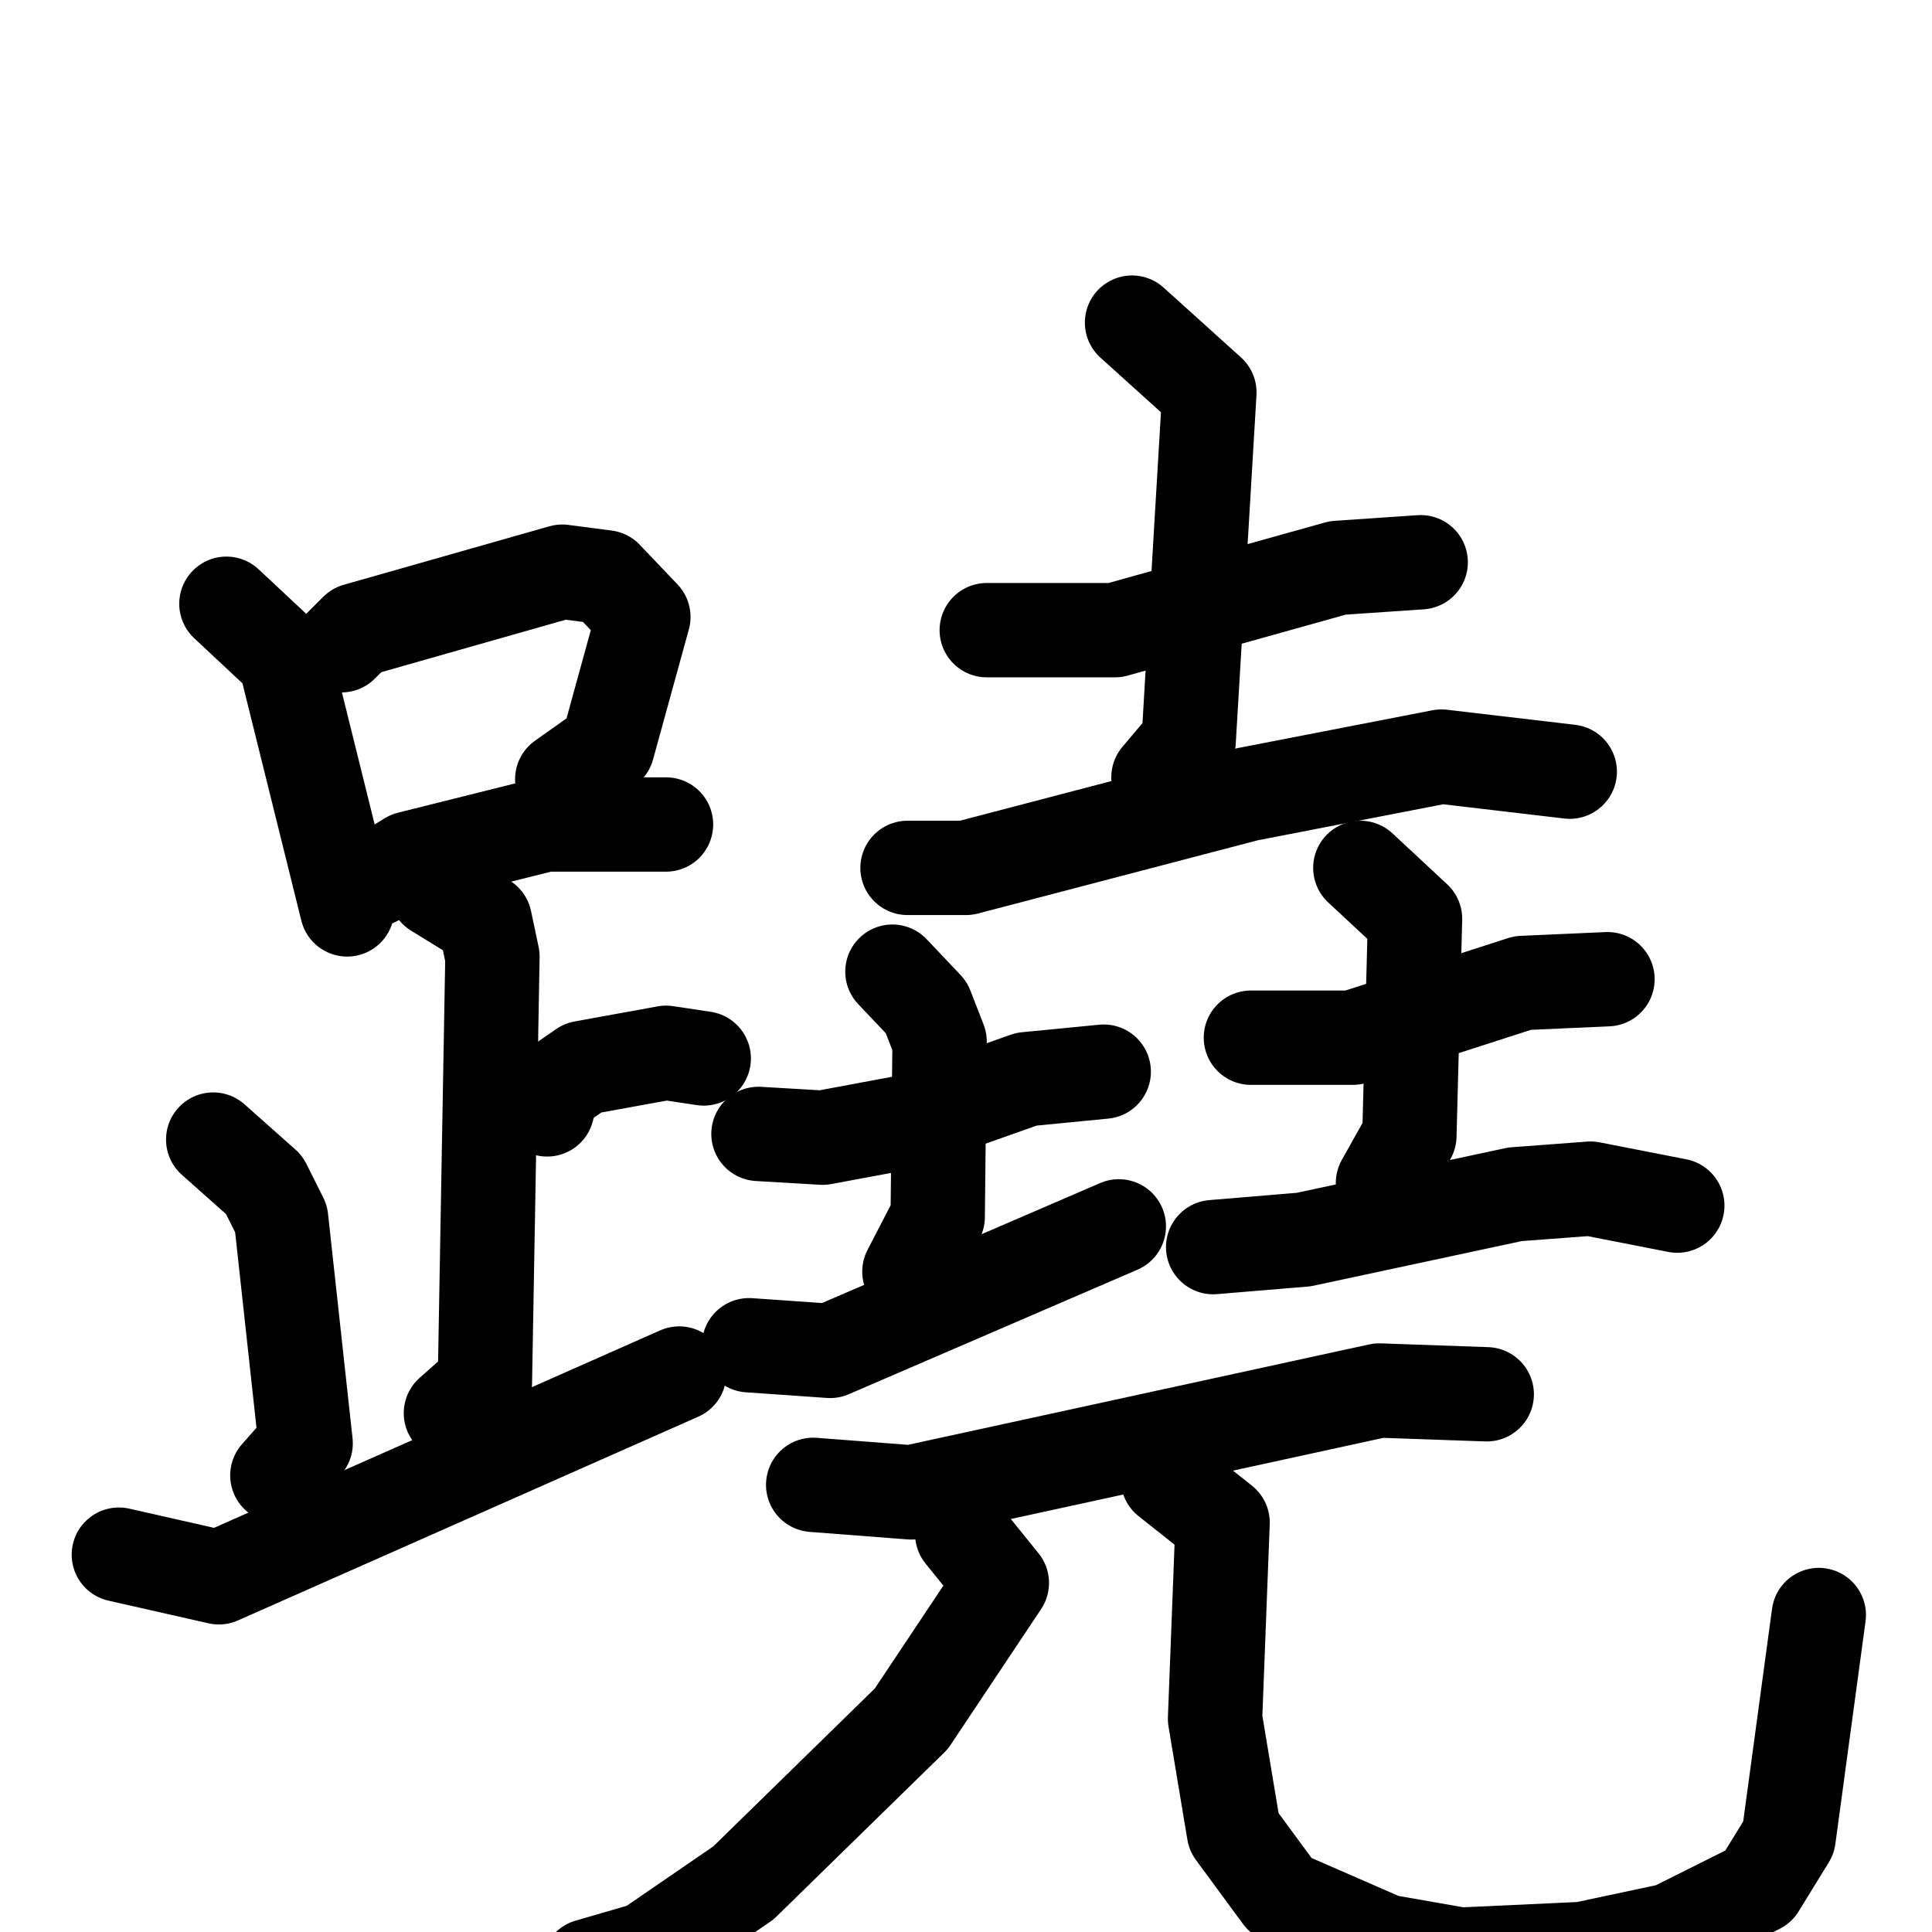 <svg xmlns="http://www.w3.org/2000/svg" viewBox="0 0 1024 1024">
  <g style="fill:none;stroke:#000000;stroke-width:50;stroke-linecap:round;stroke-linejoin:round;" transform="scale(1, 1) translate(0, 0)">
    <path d="M 120.0,320.0 L 151.0,349.0 L 184.0,482.0"/>
    <path d="M 181.0,342.0 L 189.0,334.0 L 298.0,303.0 L 321.0,306.0 L 341.0,327.0 L 322.0,396.0 L 298.0,413.0"/>
    <path d="M 199.0,466.0 L 217.0,455.0 L 289.0,437.0 L 353.0,437.0"/>
    <path d="M 231.0,472.0 L 257.0,488.0 L 261.0,507.0 L 257.0,733.0 L 239.0,749.0"/>
    <path d="M 290.0,588.0 L 293.0,577.0 L 309.0,566.0 L 353.0,558.0 L 373.0,561.0"/>
    <path d="M 113.0,604.0 L 140.0,628.0 L 149.0,646.0 L 162.0,765.0 L 147.0,782.0"/>
    <path d="M 63.0,824.0 L 116.0,836.0 L 360.0,728.0"/>
    <path d="M 523.0,334.0 L 591.0,334.0 L 709.0,301.0 L 753.0,298.0"/>
    <path d="M 600.0,171.0 L 641.0,208.0 L 630.0,393.0 L 614.0,412.0"/>
    <path d="M 481.0,460.0 L 512.0,460.0 L 661.0,421.0 L 764.0,401.0 L 832.0,409.0"/>
    <path d="M 402.0,601.0 L 436.0,603.0 L 479.0,595.0 L 544.0,572.0 L 585.0,568.0"/>
    <path d="M 473.0,515.0 L 491.0,534.0 L 498.0,552.0 L 497.0,645.0 L 482.0,674.0"/>
    <path d="M 397.0,713.0 L 440.0,716.0 L 593.0,650.0"/>
    <path d="M 663.0,550.0 L 717.0,550.0 L 807.0,521.0 L 852.0,519.0"/>
    <path d="M 721.0,460.0 L 750.0,487.0 L 747.0,602.0 L 733.0,627.0"/>
    <path d="M 643.0,661.0 L 691.0,657.0 L 803.0,633.0 L 843.0,630.0 L 889.0,639.0"/>
    <path d="M 431.0,787.0 L 483.0,791.0 L 731.0,737.0 L 788.0,739.0"/>
    <path d="M 510.0,813.0 L 531.0,839.0 L 483.0,911.0 L 394.0,998.0 L 343.0,1033.0 L 312.0,1042.0 L 307.0,1049.0"/>
    <path d="M 619.0,784.0 L 648.0,807.0 L 644.0,911.0 L 654.0,971.0 L 679.0,1005.0 L 734.0,1029.0 L 774.0,1036.0 L 839.0,1033.0 L 886.0,1023.0 L 932.0,1000.0 L 948.0,974.0 L 964.0,856.0"/>
  </g>
</svg>
